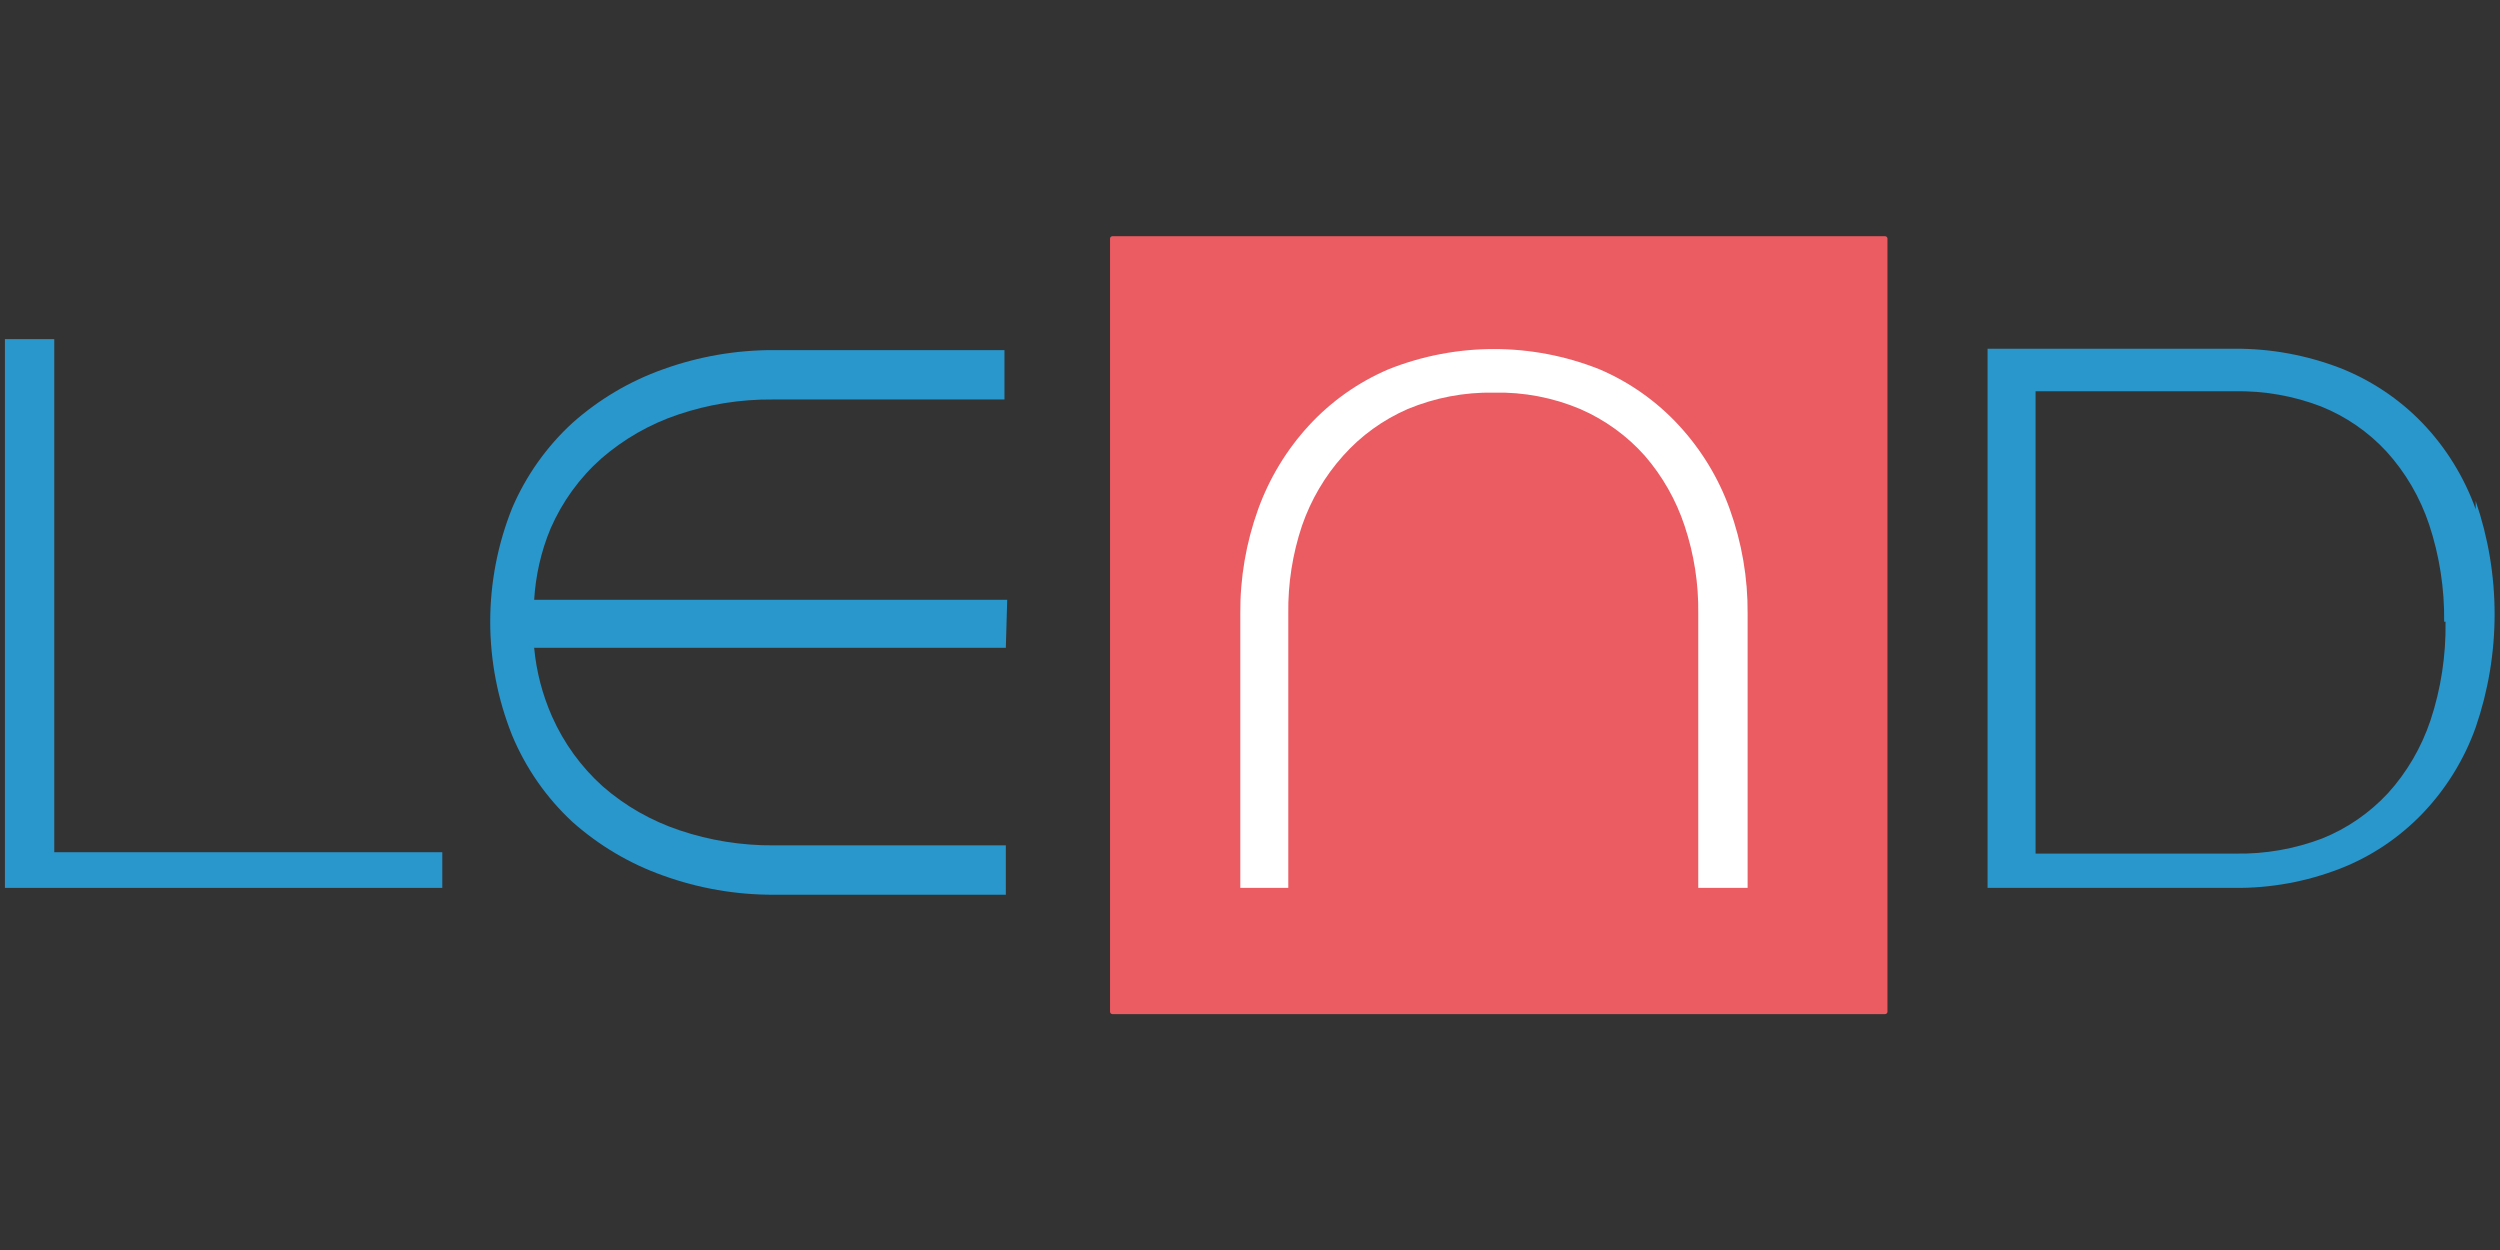 <?xml version="1.0" encoding="UTF-8" standalone="no"?><!DOCTYPE svg PUBLIC "-//W3C//DTD SVG 1.1//EN" "http://www.w3.org/Graphics/SVG/1.1/DTD/svg11.dtd"><svg width="100%" height="100%" viewBox="0 0 1024 512" version="1.1" xmlns="http://www.w3.org/2000/svg" xmlns:xlink="http://www.w3.org/1999/xlink" xml:space="preserve" style="fill-rule:evenodd;clip-rule:evenodd;stroke-linejoin:round;stroke-miterlimit:2;"><rect x="0" y="0" width="1024" height="512" fill="#333333" stroke="none"/><title>Lend</title><desc>LEND is a brand and platform operated by Switzerlend AG with its offices based in Zürich. Switzerlend has a lending license and as a financial intermediary is a member of and supervised by SRO PolyReg.</desc>    <g transform="matrix(1.773,0,0,1.774,30.375,-110.798)">        <g transform="matrix(31.676,0,0,31.676,-16,117)">            <path d="M13.73,0.017c0,-0.009 -0.008,-0.017 -0.017,-0.017l-5.636,0c-0.009,0 -0.017,0.008 -0.017,0.017l0,5.636c0,0.009 0.008,0.017 0.017,0.017l5.636,0c0.009,0 0.017,-0.008 0.017,-0.017l0,-5.636Z" style="fill:rgb(234,91,98);"/>        </g>        <g id="L" transform="matrix(31.676,0,0,31.676,-178.813,-17.622)">            <path d="M5.5,8.74l2.83,0l0,0.26l-3.19,0l0,-4l0.36,0l0,3.74Z" style="fill:rgb(41,150,204);fill-rule:nonzero;"/>        </g>        <g id="D" transform="matrix(31.676,0,0,31.676,-178.813,-17.622)">            <path d="M23.16,6.24c-0.084,-0.235 -0.217,-0.45 -0.39,-0.63c-0.169,-0.175 -0.374,-0.311 -0.6,-0.4c-0.246,-0.094 -0.507,-0.142 -0.77,-0.14l-1.8,0l0,3.93l1.8,0c0.263,0.003 0.525,-0.045 0.77,-0.14c0.227,-0.088 0.431,-0.225 0.6,-0.4c0.173,-0.18 0.306,-0.395 0.39,-0.63c0.184,-0.535 0.184,-1.115 0,-1.65l0,0.06Zm-0.22,0.82c0.004,0.244 -0.033,0.488 -0.11,0.72c-0.066,0.196 -0.171,0.377 -0.31,0.53c-0.134,0.144 -0.298,0.257 -0.48,0.33c-0.201,0.076 -0.415,0.114 -0.63,0.11l-1.46,0l0,-3.37l1.45,0c0.215,-0.004 0.429,0.033 0.63,0.11c0.183,0.073 0.347,0.186 0.48,0.33c0.139,0.153 0.244,0.334 0.31,0.53c0.076,0.229 0.113,0.469 0.11,0.71l0.01,0Zm0,-1.15l0,0.05l0,-0.05Zm0,2.25l0,0.05l0,-0.05Z" style="fill:rgb(41,150,204);fill-rule:nonzero;"/>        </g>        <g id="N" transform="matrix(31.676,0,0,31.676,-178.813,-17.622)">            <path d="M16,5.39c-0.216,-0.004 -0.431,0.037 -0.63,0.12c-0.179,0.078 -0.34,0.194 -0.47,0.34c-0.133,0.148 -0.235,0.322 -0.3,0.51c-0.069,0.206 -0.103,0.423 -0.1,0.64l0,2l-0.35,0l0,-2c-0.002,-0.259 0.042,-0.516 0.13,-0.76c0.082,-0.226 0.207,-0.433 0.37,-0.61c0.162,-0.176 0.36,-0.316 0.58,-0.41c0.494,-0.197 1.046,-0.197 1.54,0c0.22,0.094 0.418,0.234 0.58,0.41c0.163,0.177 0.289,0.384 0.37,0.61c0.088,0.244 0.132,0.501 0.13,0.76l0,2l-0.36,0l0,-2c0.003,-0.217 -0.031,-0.434 -0.1,-0.64c-0.062,-0.187 -0.161,-0.361 -0.29,-0.51c-0.13,-0.146 -0.291,-0.262 -0.47,-0.34c-0.199,-0.084 -0.414,-0.125 -0.63,-0.12Z" style="fill:white;fill-rule:nonzero;"/>        </g>        <g transform="matrix(31.676,0,0,31.676,-178.813,-17.622)">            <path d="M12.45,6.9l-3.45,0c0.011,-0.179 0.051,-0.355 0.12,-0.52c0.085,-0.195 0.211,-0.369 0.37,-0.51c0.164,-0.142 0.354,-0.251 0.56,-0.32c0.222,-0.075 0.455,-0.112 0.69,-0.11l1.69,0l0,-0.36l-1.68,0c-0.276,-0.001 -0.55,0.046 -0.81,0.14c-0.243,0.086 -0.467,0.219 -0.66,0.39c-0.189,0.173 -0.339,0.385 -0.44,0.62c-0.214,0.533 -0.214,1.127 0,1.66c0.1,0.239 0.25,0.454 0.44,0.63c0.193,0.171 0.417,0.304 0.66,0.39c0.26,0.094 0.534,0.141 0.81,0.14l1.69,0l0,-0.36l-1.69,0c-0.234,0.002 -0.468,-0.035 -0.69,-0.11c-0.206,-0.069 -0.396,-0.177 -0.56,-0.32c-0.158,-0.142 -0.284,-0.316 -0.37,-0.51c-0.07,-0.159 -0.114,-0.327 -0.13,-0.5l3.44,0l0.01,-0.35Z" style="fill:rgb(41,150,204);fill-rule:nonzero;"/>        </g>    </g></svg>